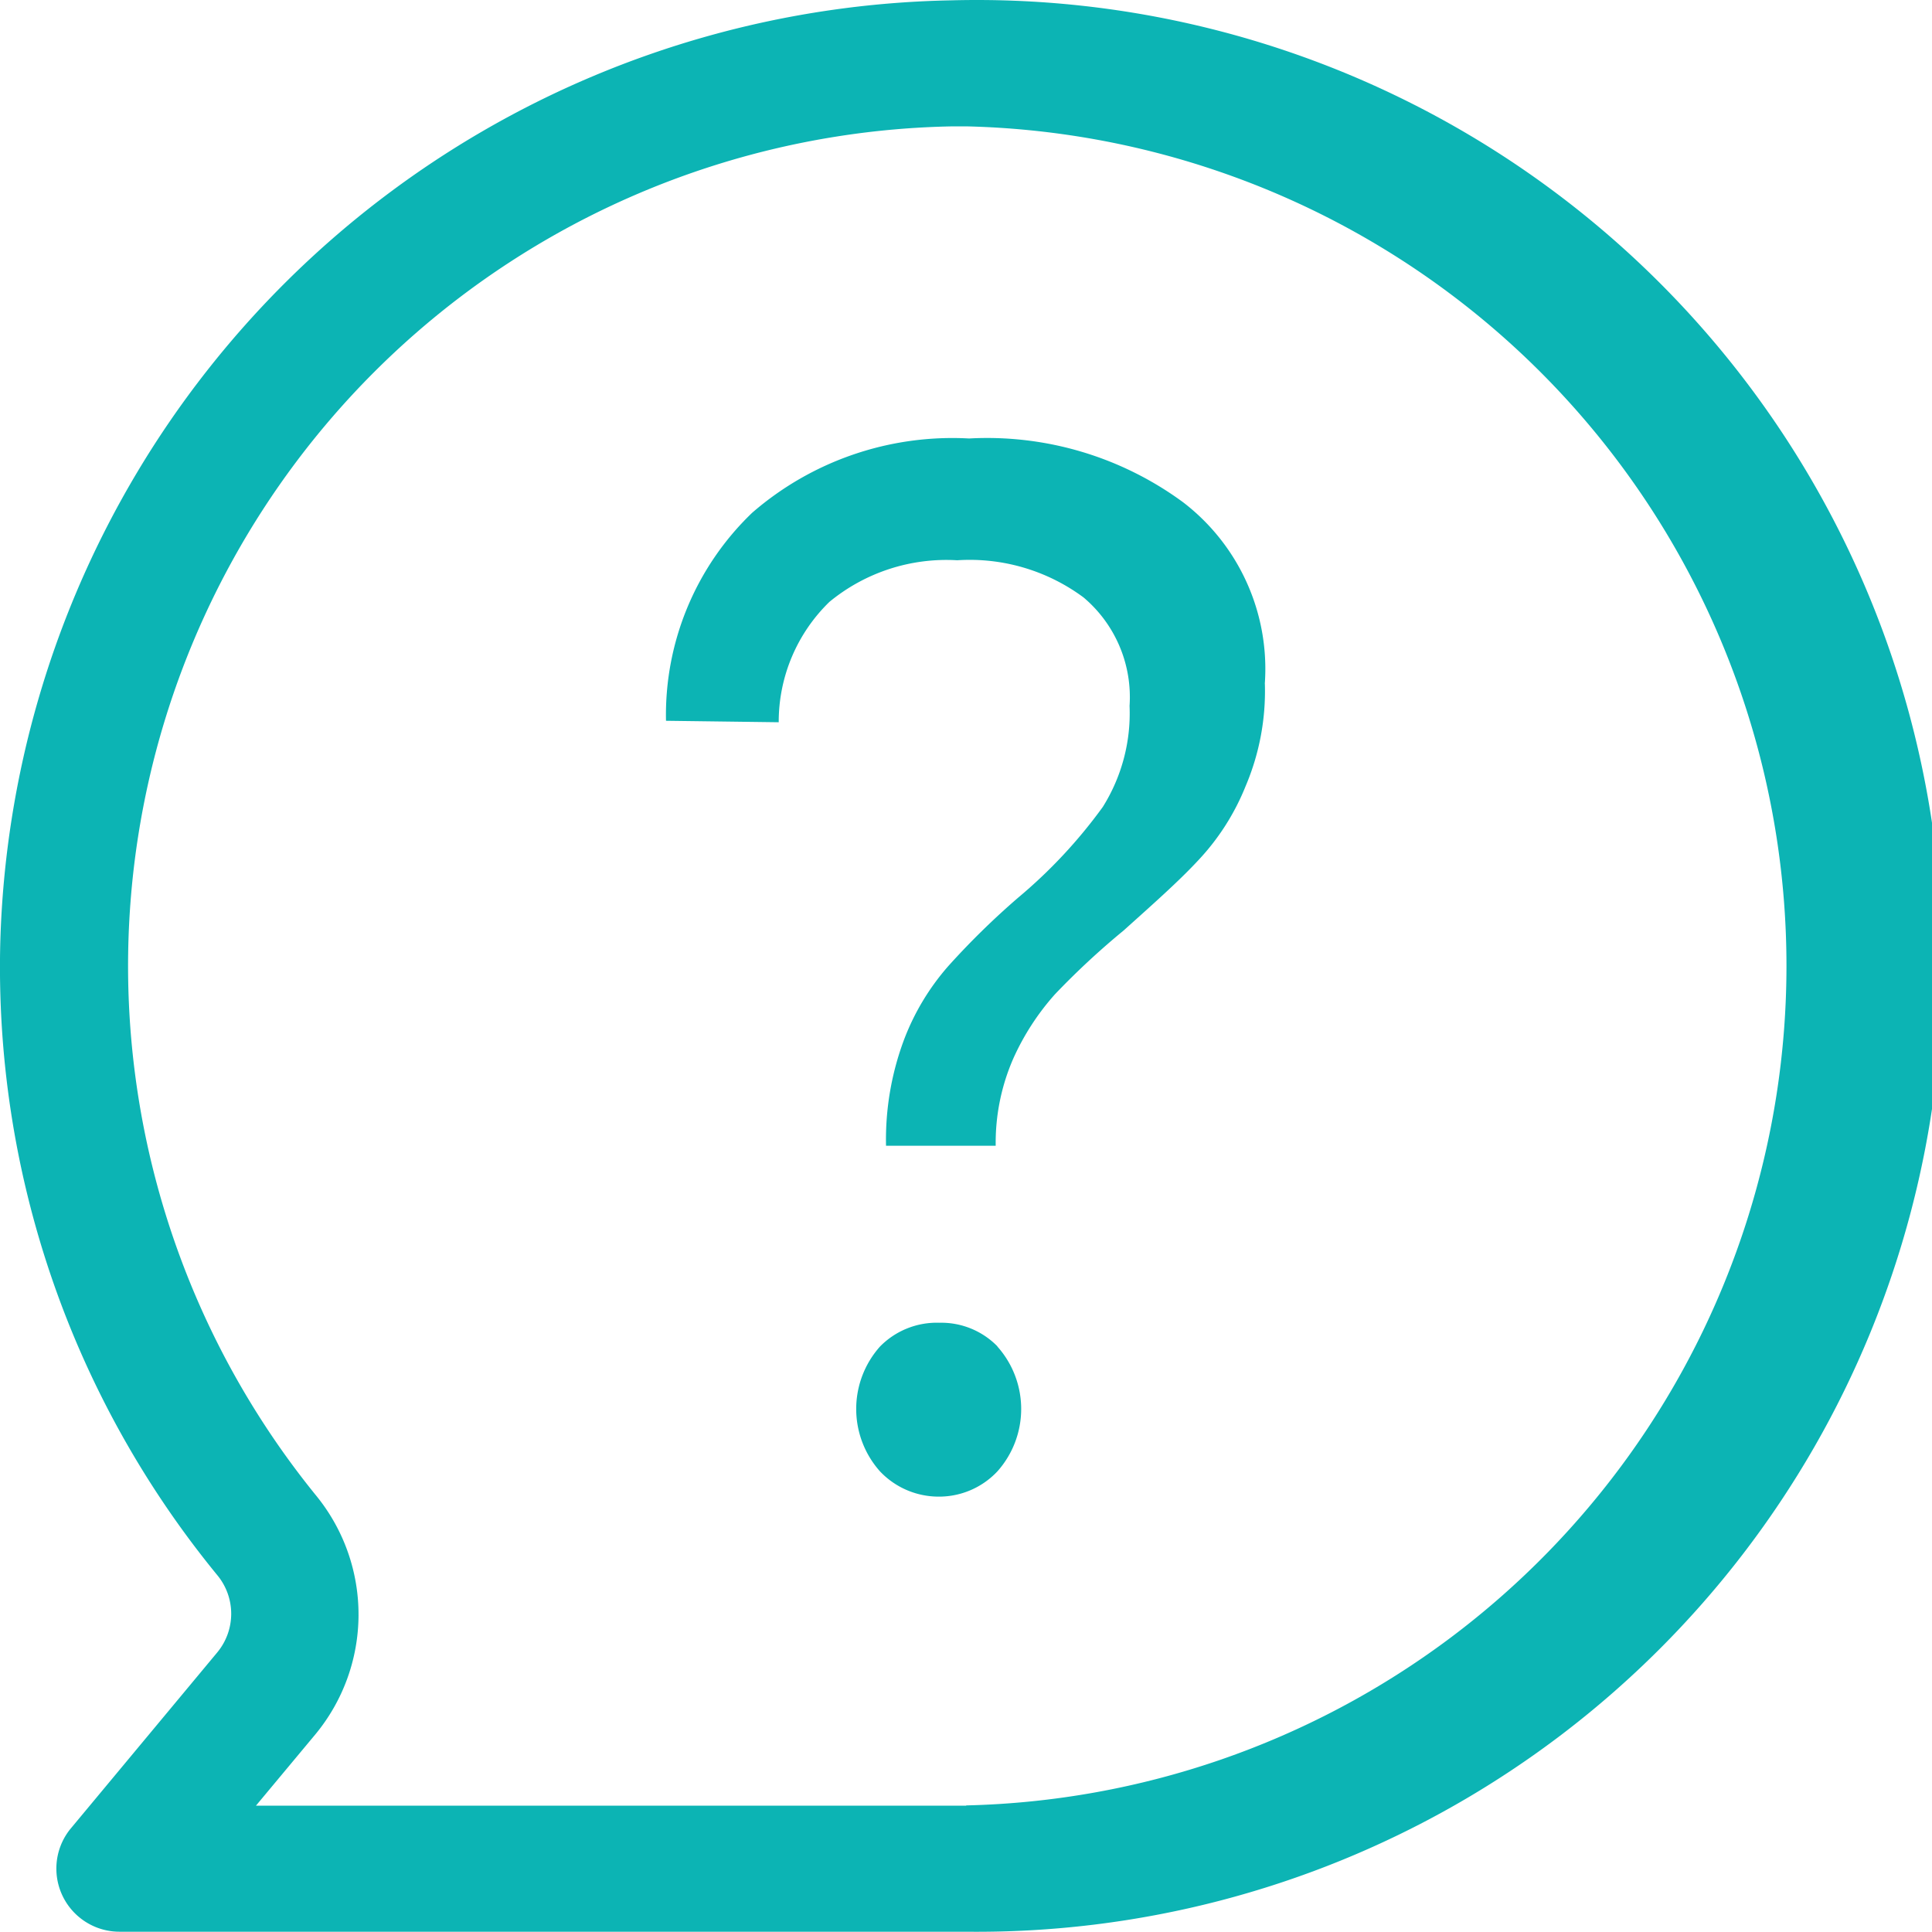 <svg xmlns="http://www.w3.org/2000/svg" viewBox="-13952.176 -8150.22 34.28 34.276">
  <defs>
    <style>
      .cls-1 {
        fill: #0cb4b4;
      }
    </style>
  </defs>
  <path id="Path_6905" data-name="Path 6905" class="cls-1" d="M16.858,0A17.2,17.2,0,0,0-.015,16.684,17.017,17.017,0,0,0,3.834,27.942a1.074,1.074,0,0,1,0,1.371l-2.61,3.137a1.12,1.12,0,0,0,.87,1.819H17.122A17.138,17.138,0,1,0,16.858,0Zm.264,32.033H4.52l1.055-1.266A3.336,3.336,0,0,0,5.6,26.545,14.9,14.9,0,0,1,16.885,2.236h.237a14.9,14.9,0,0,1,0,29.792Zm.554-8.147a1.664,1.664,0,0,1,0,2.215,1.419,1.419,0,0,1-1.028.448,1.434,1.434,0,0,1-1.055-.448,1.664,1.664,0,0,1,0-2.215,1.411,1.411,0,0,1,1.055-.422A1.393,1.393,0,0,1,17.676,23.882Zm4.746-11.759a4.31,4.31,0,0,1-.343,1.819,4.193,4.193,0,0,1-.844,1.318c-.343.369-.791.765-1.318,1.239A13.791,13.791,0,0,0,18.7,17.633a4.434,4.434,0,0,0-.738,1.134,3.728,3.728,0,0,0-.316,1.556H15.7a5.061,5.061,0,0,1,.316-1.872,4.274,4.274,0,0,1,.791-1.318,13.771,13.771,0,0,1,1.239-1.213,8.9,8.9,0,0,0,1.5-1.608,3.127,3.127,0,0,0,.475-1.793,2.313,2.313,0,0,0-.817-1.925,3.391,3.391,0,0,0-2.241-.659,3.263,3.263,0,0,0-2.267.738,2.967,2.967,0,0,0-.9,2.136l-2-.026a4.97,4.97,0,0,1,1.529-3.691,5.422,5.422,0,0,1,3.849-1.318,5.87,5.87,0,0,1,3.8,1.134A3.724,3.724,0,0,1,22.421,12.123Z" transform="translate(-13952.155 -8150.214)"/>
</svg>
